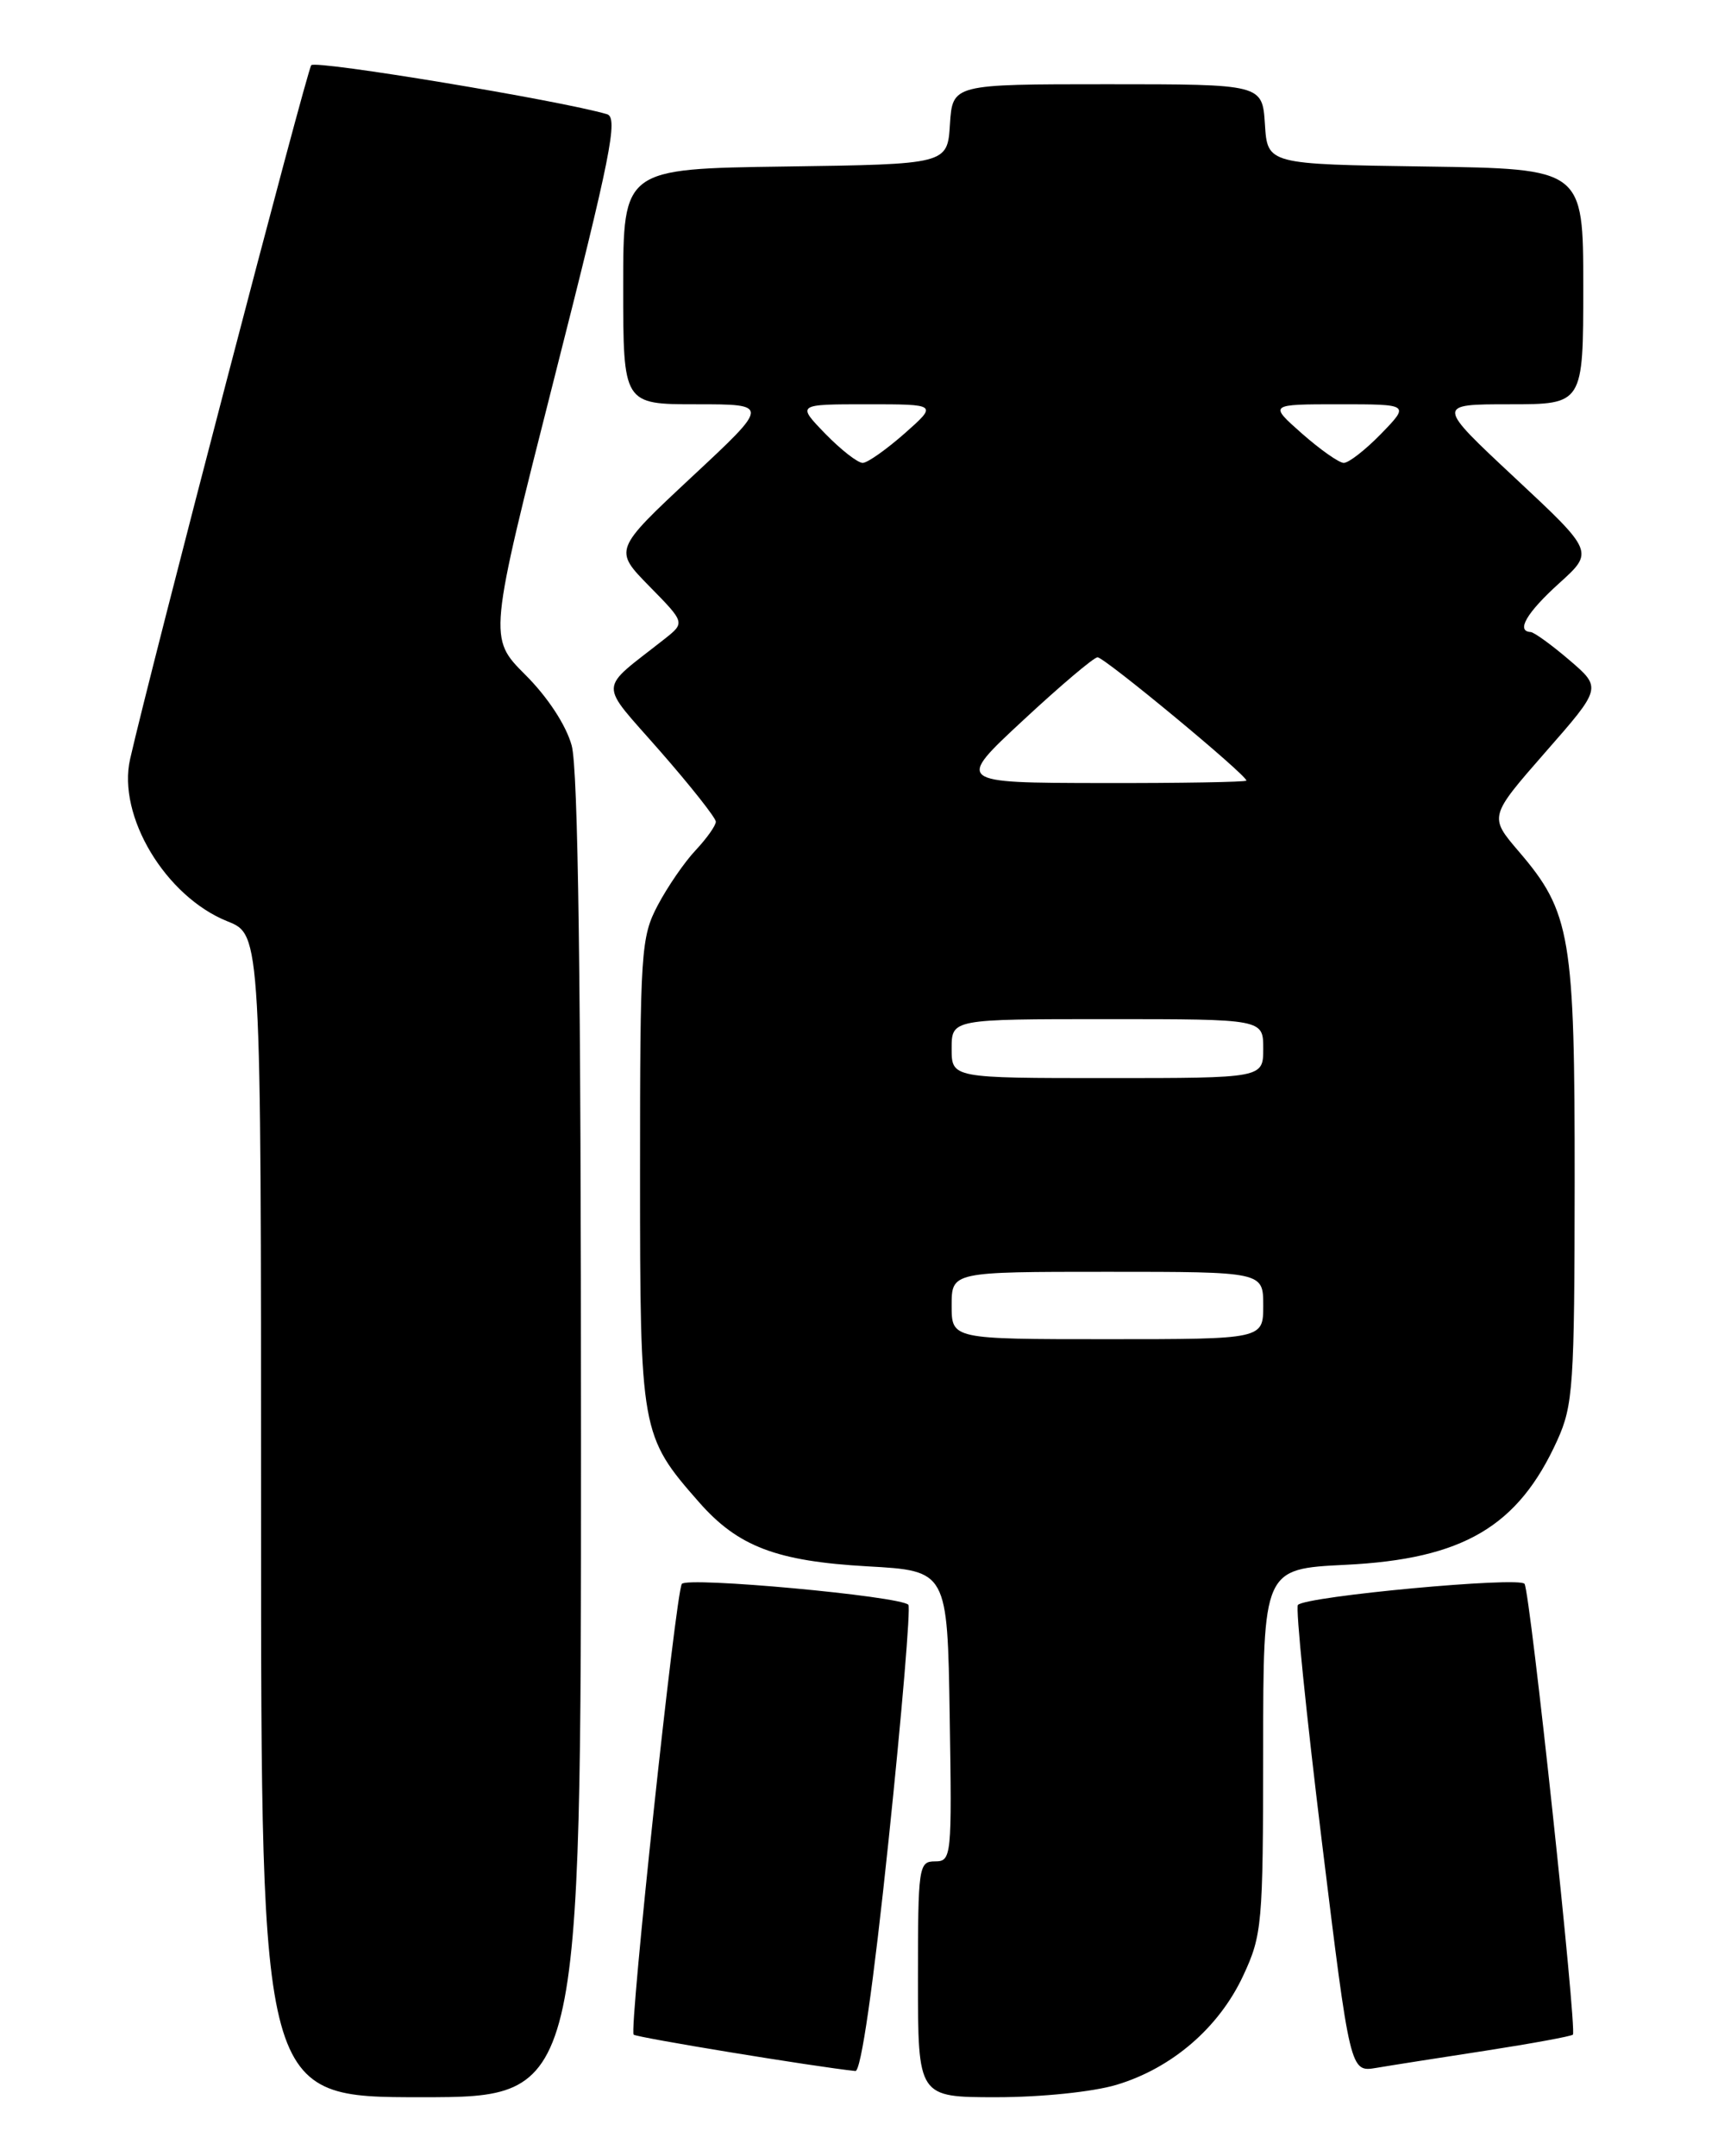 <?xml version="1.0" encoding="UTF-8" standalone="no"?>
<!DOCTYPE svg PUBLIC "-//W3C//DTD SVG 1.1//EN" "http://www.w3.org/Graphics/SVG/1.1/DTD/svg11.dtd" >
<svg xmlns="http://www.w3.org/2000/svg" xmlns:xlink="http://www.w3.org/1999/xlink" version="1.1" viewBox="0 0 204 256">
 <g >
 <path fill="currentColor"
d=" M 68.99 170.75 C 68.99 116.52 68.65 91.27 67.88 88.50 C 67.21 86.09 65.03 82.76 62.38 80.12 C 57.99 75.73 57.99 75.73 65.82 44.88 C 72.52 18.51 73.43 13.96 72.08 13.56 C 66.55 11.93 37.50 7.12 36.96 7.74 C 36.44 8.34 17.88 79.42 15.45 90.12 C 13.91 96.88 19.65 106.44 27.01 109.39 C 31.00 110.98 31.00 110.98 31.00 179.99 C 31.00 249.00 31.00 249.00 50.00 249.00 C 69.00 249.00 69.00 249.00 68.99 170.75 Z  M 132.57 247.53 C 139.15 245.56 144.74 240.75 147.62 234.57 C 149.87 229.74 149.98 228.49 149.99 207.88 C 150.00 186.27 150.00 186.27 159.75 185.79 C 173.73 185.11 180.27 181.26 184.92 171.00 C 186.80 166.85 186.96 164.49 186.98 140.43 C 187.00 111.17 186.52 108.30 180.35 101.10 C 176.81 96.96 176.81 96.96 183.50 89.31 C 190.20 81.67 190.20 81.67 186.35 78.37 C 184.23 76.56 182.16 75.06 181.75 75.04 C 179.99 74.95 181.28 72.74 185.14 69.25 C 189.28 65.51 189.28 65.51 179.91 56.76 C 170.53 48.00 170.53 48.00 179.26 48.00 C 188.00 48.00 188.00 48.00 188.00 34.02 C 188.00 20.04 188.00 20.04 169.25 19.77 C 150.50 19.50 150.50 19.50 150.20 14.75 C 149.89 10.00 149.89 10.00 131.50 10.00 C 113.11 10.00 113.11 10.00 112.80 14.75 C 112.50 19.50 112.50 19.50 93.25 19.77 C 74.00 20.04 74.00 20.04 74.00 34.02 C 74.00 48.00 74.00 48.00 82.70 48.00 C 91.40 48.00 91.40 48.00 82.13 56.64 C 72.87 65.29 72.87 65.29 77.11 69.61 C 81.35 73.93 81.35 73.93 78.93 75.85 C 70.93 82.16 70.99 80.73 78.38 89.18 C 82.02 93.34 85.00 97.11 85.00 97.56 C 85.00 98.02 83.92 99.54 82.60 100.95 C 81.28 102.35 79.26 105.29 78.10 107.49 C 76.11 111.26 76.00 112.95 76.00 139.28 C 76.00 170.01 76.08 170.47 83.01 178.36 C 87.63 183.62 92.20 185.36 103.00 185.97 C 112.50 186.50 112.50 186.50 112.77 203.75 C 113.04 220.49 112.99 221.00 111.02 221.00 C 109.09 221.00 109.00 221.61 109.00 235.00 C 109.00 249.00 109.00 249.00 118.32 249.00 C 123.62 249.00 129.76 248.37 132.57 247.53 Z  M 105.51 218.52 C 107.09 203.41 108.15 190.81 107.86 190.53 C 106.83 189.50 81.51 187.17 80.96 188.06 C 80.22 189.26 74.69 241.02 75.24 241.57 C 75.58 241.91 96.79 245.39 101.57 245.89 C 102.24 245.96 103.70 235.81 105.51 218.52 Z  M 176.45 243.47 C 181.92 242.62 186.57 241.77 186.77 241.57 C 187.27 241.06 181.71 189.15 181.03 188.05 C 180.48 187.16 155.15 189.51 154.12 190.55 C 153.82 190.84 155.10 203.45 156.95 218.56 C 160.32 246.03 160.32 246.03 163.41 245.52 C 165.11 245.23 170.98 244.31 176.45 243.47 Z  M 113.00 155.00 C 113.00 151.00 113.00 151.00 131.50 151.00 C 150.00 151.00 150.00 151.00 150.00 155.00 C 150.00 159.00 150.00 159.00 131.50 159.00 C 113.00 159.00 113.00 159.00 113.00 155.00 Z  M 113.00 124.50 C 113.00 121.00 113.00 121.00 131.50 121.00 C 150.00 121.00 150.00 121.00 150.00 124.50 C 150.00 128.00 150.00 128.00 131.50 128.00 C 113.00 128.00 113.00 128.00 113.00 124.50 Z  M 121.50 85.51 C 125.90 81.42 129.87 78.06 130.32 78.04 C 131.10 78.00 148.00 91.99 148.00 92.68 C 148.00 92.85 140.24 92.99 130.75 92.97 C 113.50 92.94 113.50 92.94 121.50 85.51 Z  M 98.00 51.50 C 94.61 48.00 94.61 48.00 102.97 48.00 C 111.33 48.00 111.33 48.00 107.42 51.46 C 105.26 53.36 103.03 54.94 102.45 54.96 C 101.87 54.98 99.87 53.42 98.00 51.50 Z  M 154.58 51.46 C 150.67 48.00 150.67 48.00 159.03 48.00 C 167.39 48.00 167.39 48.00 164.00 51.50 C 162.13 53.42 160.13 54.98 159.55 54.96 C 158.97 54.94 156.74 53.36 154.58 51.46 Z "/>
</g>
</svg>
